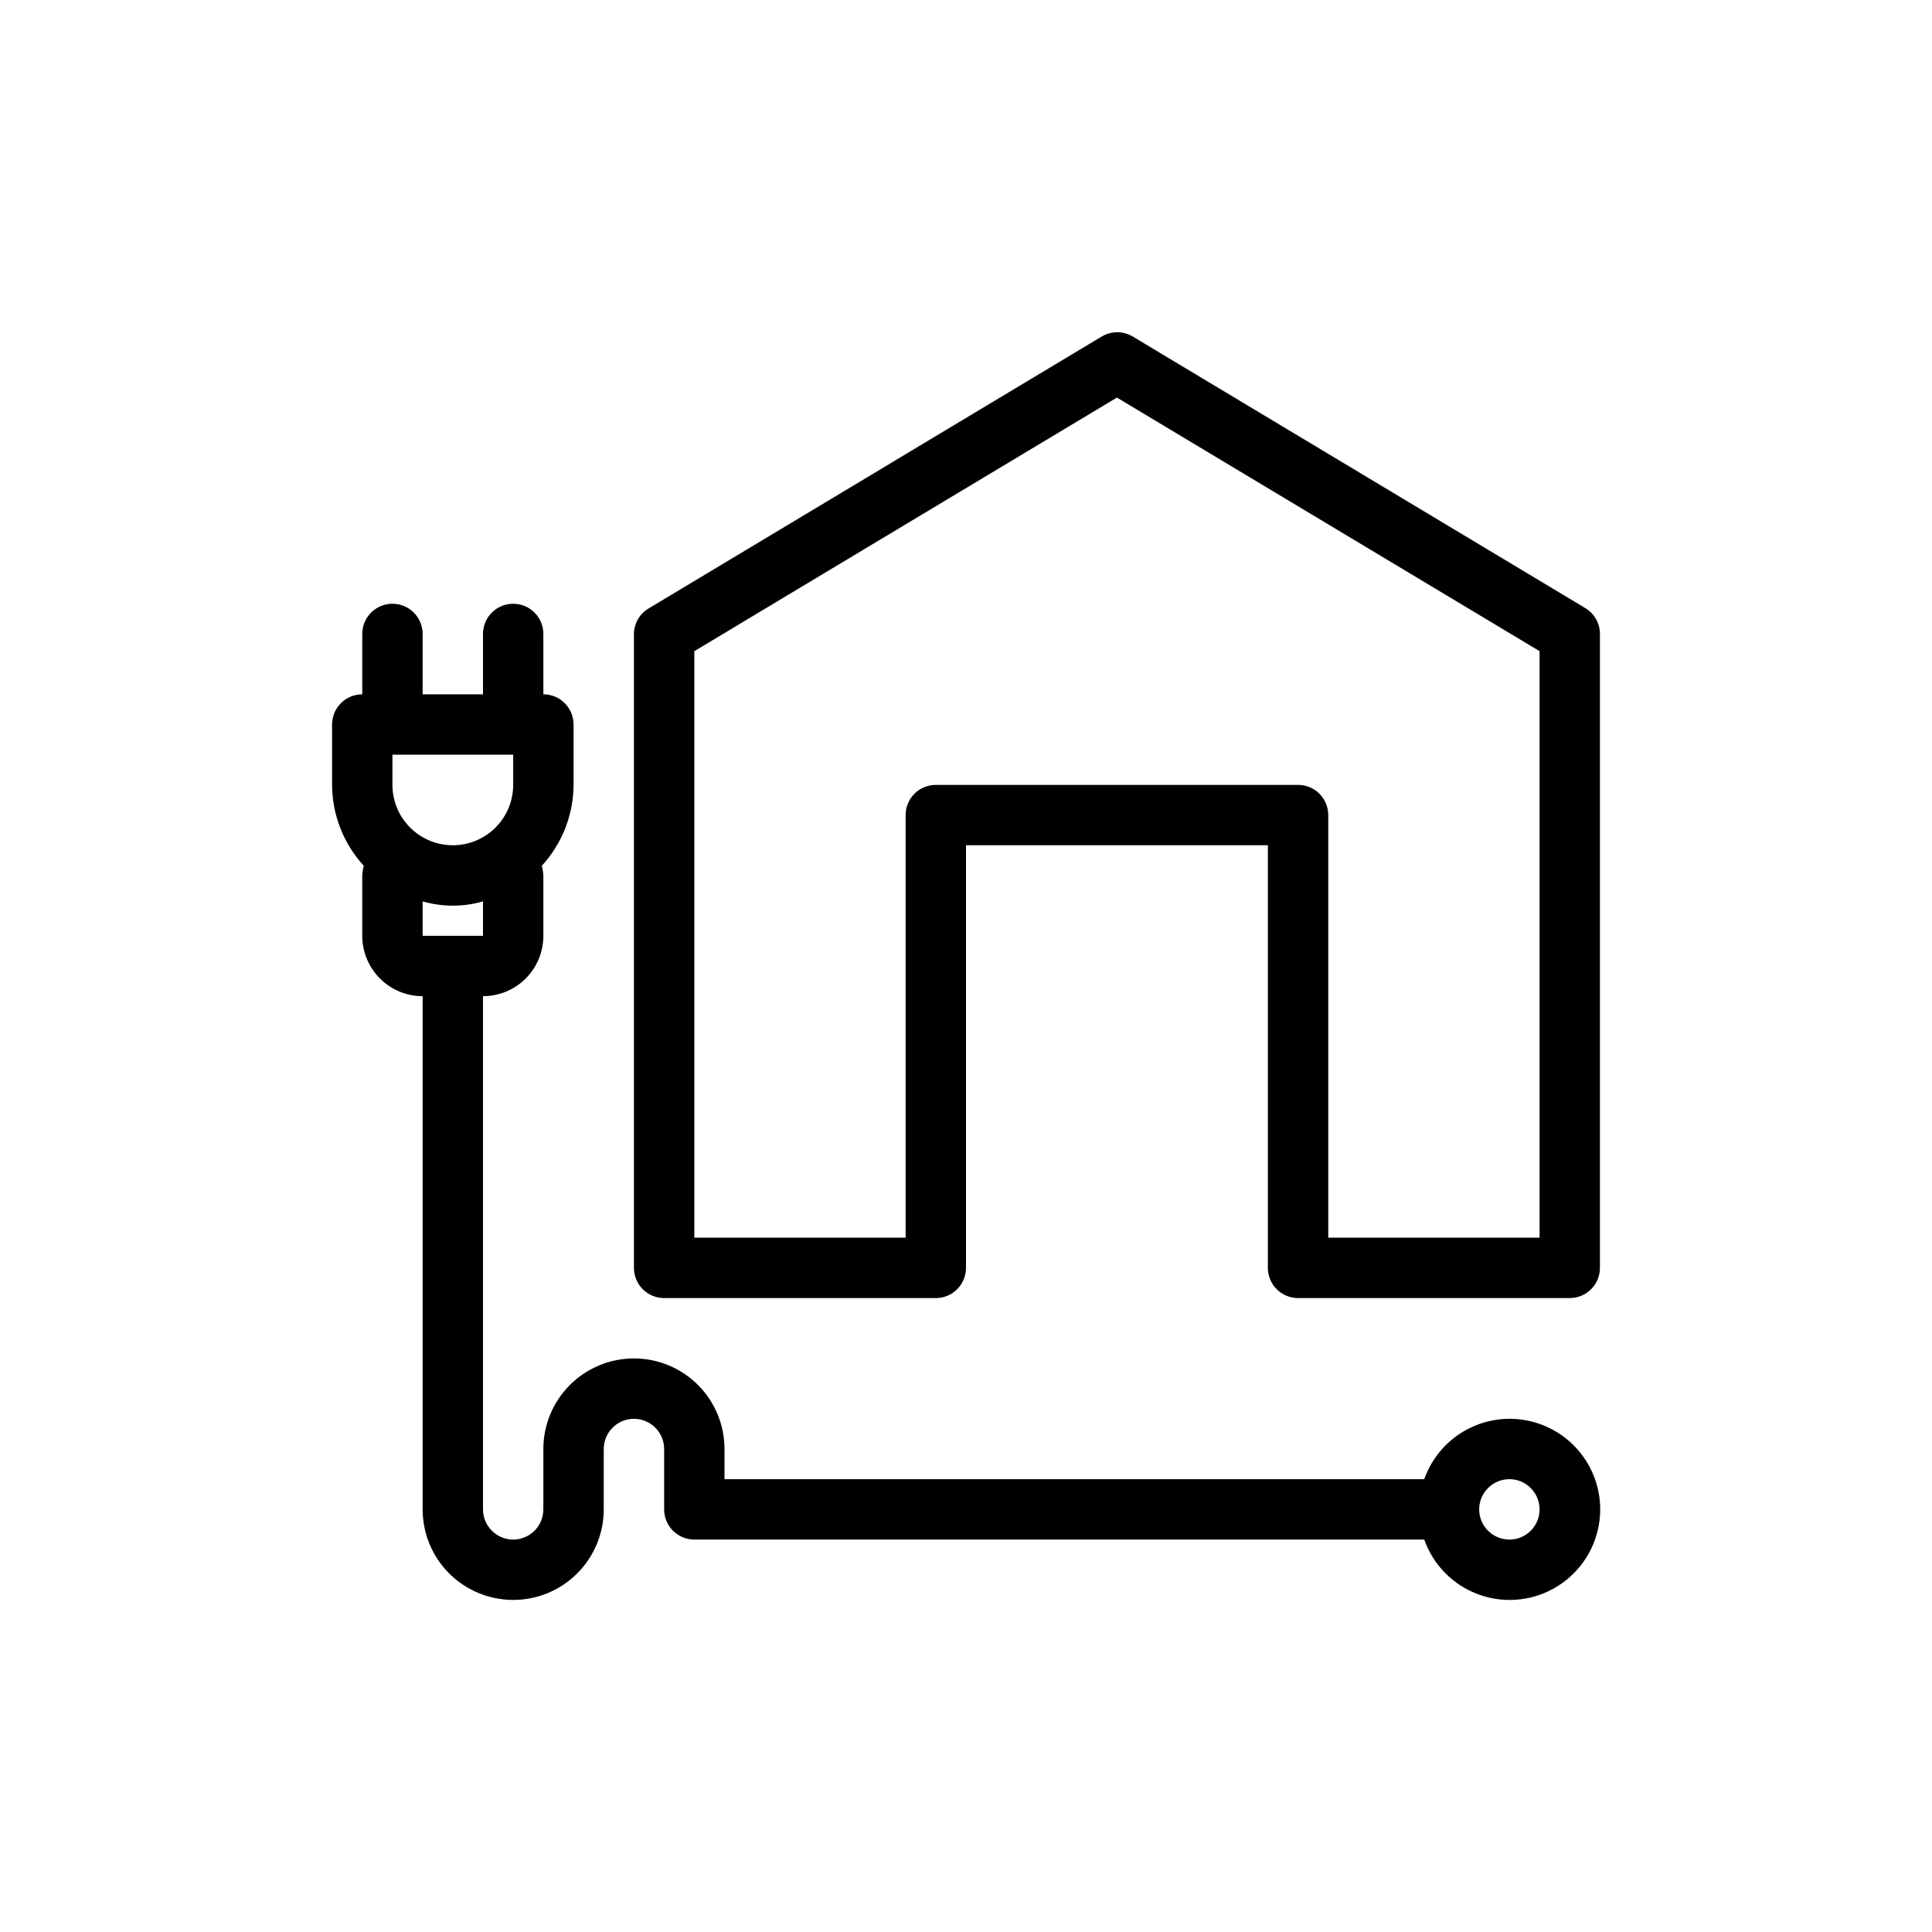 <svg width="50" height="50" viewBox="0 0 50 50" fill="none" xmlns="http://www.w3.org/2000/svg">
<path d="M41.406 16.406C41.406 16.271 41.371 16.138 41.304 16.02C41.237 15.902 41.14 15.804 41.023 15.735L29.305 8.703C29.186 8.635 29.051 8.599 28.914 8.599C28.777 8.599 28.642 8.635 28.523 8.703L16.805 15.735C16.685 15.802 16.585 15.899 16.515 16.017C16.445 16.135 16.408 16.269 16.406 16.406V32.813C16.406 33.02 16.489 33.219 16.635 33.365C16.782 33.512 16.98 33.594 17.188 33.594H24.219C24.426 33.594 24.625 33.512 24.771 33.365C24.918 33.219 25 33.02 25 32.813V21.875H32.812V32.813C32.812 33.02 32.895 33.219 33.041 33.365C33.188 33.512 33.386 33.594 33.594 33.594H40.625C40.832 33.594 41.031 33.512 41.177 33.365C41.324 33.219 41.406 33.02 41.406 32.813V16.406ZM39.844 32.031H34.375V21.094C34.375 20.887 34.293 20.688 34.146 20.541C34 20.395 33.801 20.313 33.594 20.313H24.219C24.012 20.313 23.813 20.395 23.666 20.541C23.52 20.688 23.438 20.887 23.438 21.094V32.031H17.969V16.852L28.906 10.289L39.844 16.852V32.031Z" fill="black"/>
<path d="M17.969 39.844H36.859C37.044 40.365 37.406 40.804 37.883 41.084C38.36 41.364 38.92 41.466 39.465 41.373C40.01 41.279 40.505 40.996 40.861 40.573C41.217 40.151 41.413 39.615 41.413 39.062C41.413 38.51 41.217 37.974 40.861 37.552C40.505 37.129 40.01 36.846 39.465 36.752C38.92 36.659 38.36 36.761 37.883 37.041C37.406 37.321 37.044 37.76 36.859 38.281H18.75V37.5C18.75 36.878 18.503 36.282 18.064 35.843C17.624 35.403 17.028 35.156 16.406 35.156C15.785 35.156 15.188 35.403 14.749 35.843C14.309 36.282 14.062 36.878 14.062 37.5V39.062C14.062 39.27 13.98 39.468 13.834 39.615C13.687 39.761 13.489 39.844 13.281 39.844C13.074 39.844 12.875 39.761 12.729 39.615C12.582 39.468 12.5 39.27 12.5 39.062V25.781C12.914 25.781 13.312 25.617 13.605 25.324C13.898 25.031 14.062 24.633 14.062 24.219V22.656C14.057 22.572 14.044 22.488 14.023 22.406C14.547 21.834 14.84 21.088 14.844 20.312V18.75C14.844 18.543 14.761 18.344 14.615 18.198C14.468 18.051 14.27 17.969 14.062 17.969V16.406C14.062 16.199 13.98 16 13.834 15.854C13.687 15.707 13.489 15.625 13.281 15.625C13.074 15.625 12.875 15.707 12.729 15.854C12.582 16 12.5 16.199 12.5 16.406V17.969H10.938V16.406C10.938 16.199 10.855 16 10.709 15.854C10.562 15.707 10.364 15.625 10.156 15.625C9.949 15.625 9.75 15.707 9.604 15.854C9.457 16 9.375 16.199 9.375 16.406V17.969C9.168 17.969 8.969 18.051 8.823 18.198C8.676 18.344 8.594 18.543 8.594 18.75V20.312C8.598 21.088 8.89 21.834 9.414 22.406C9.393 22.488 9.38 22.572 9.375 22.656V24.219C9.375 24.633 9.54 25.031 9.833 25.324C10.126 25.617 10.523 25.781 10.938 25.781V39.062C10.938 39.684 11.184 40.28 11.624 40.72C12.063 41.159 12.66 41.406 13.281 41.406C13.903 41.406 14.499 41.159 14.938 40.72C15.378 40.28 15.625 39.684 15.625 39.062V37.5C15.625 37.293 15.707 37.094 15.854 36.948C16 36.801 16.199 36.719 16.406 36.719C16.613 36.719 16.812 36.801 16.959 36.948C17.105 37.094 17.188 37.293 17.188 37.5V39.062C17.188 39.27 17.27 39.468 17.416 39.615C17.563 39.761 17.762 39.844 17.969 39.844ZM39.062 38.281C39.217 38.281 39.368 38.327 39.496 38.413C39.625 38.499 39.725 38.621 39.784 38.764C39.843 38.906 39.859 39.063 39.829 39.215C39.799 39.367 39.724 39.506 39.615 39.615C39.506 39.724 39.367 39.799 39.215 39.829C39.063 39.859 38.906 39.843 38.764 39.784C38.621 39.725 38.499 39.625 38.413 39.496C38.327 39.368 38.281 39.217 38.281 39.062C38.281 38.855 38.364 38.657 38.51 38.51C38.657 38.364 38.855 38.281 39.062 38.281ZM10.156 20.312V19.531H13.281V20.312C13.281 20.727 13.117 21.124 12.824 21.417C12.531 21.71 12.133 21.875 11.719 21.875C11.304 21.875 10.907 21.71 10.614 21.417C10.321 21.124 10.156 20.727 10.156 20.312ZM10.938 24.219V23.328C11.448 23.475 11.99 23.475 12.5 23.328V24.219H10.938Z" fill="black"/>
</svg>
